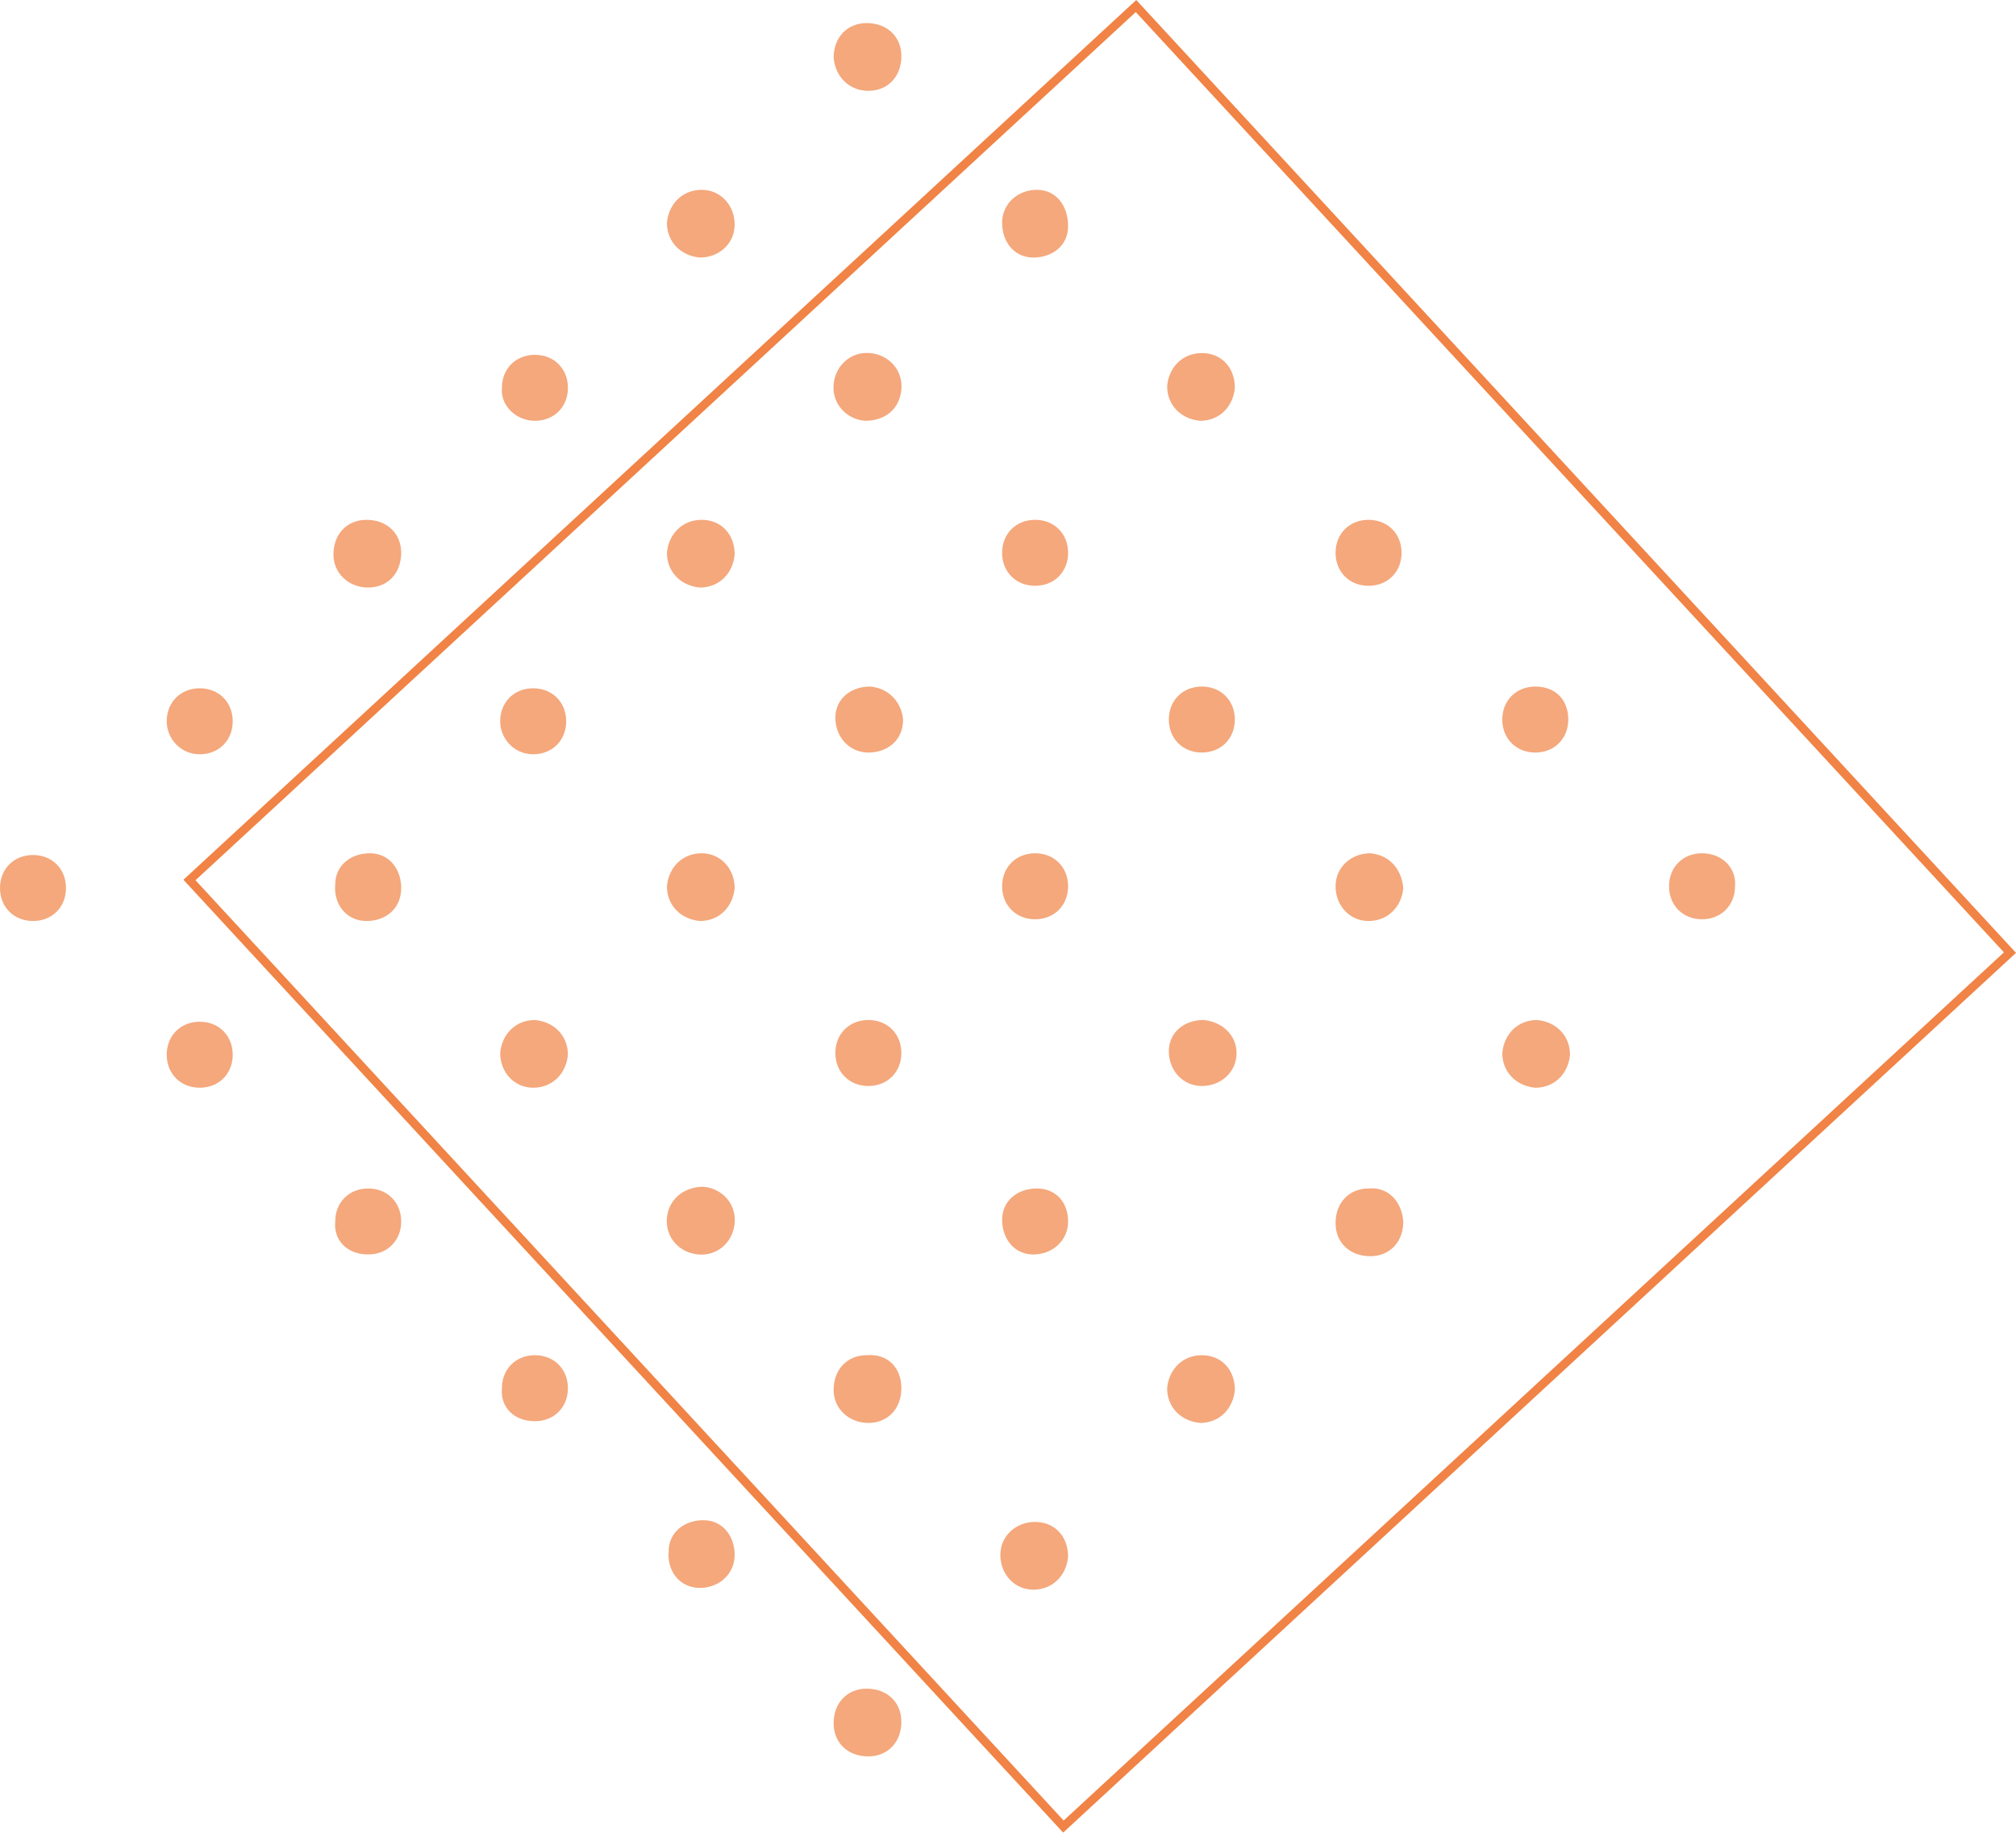 <svg width="236" height="215" viewBox="0 0 236 215" fill="none" xmlns="http://www.w3.org/2000/svg">
<path d="M121.173 99.886C118.937 99.886 117.311 101.513 117.311 103.749C117.311 105.986 118.937 107.612 121.173 107.612C123.41 107.612 125.036 105.986 125.036 103.749C125.036 101.513 123.41 99.886 121.173 99.886Z" fill="#F08345" fill-opacity="0.7"/>
<path d="M160.412 99.886C158.176 99.886 156.346 101.513 156.346 103.749C156.346 105.986 157.972 107.815 160.209 107.815C162.445 107.815 164.072 106.189 164.275 103.952C164.072 101.716 162.648 100.09 160.412 99.886Z" fill="#F08345" fill-opacity="0.7"/>
<path d="M199.244 99.886C197.007 99.886 195.381 101.513 195.381 103.749C195.381 105.986 197.007 107.612 199.244 107.612C201.48 107.612 203.107 105.986 203.107 103.749C203.31 101.716 201.684 99.886 199.244 99.886Z" fill="#F08345" fill-opacity="0.7"/>
<path d="M23.381 127.332C25.617 127.332 27.243 125.706 27.243 123.469C27.243 121.233 25.617 119.606 23.381 119.606C21.144 119.606 19.518 121.233 19.518 123.469C19.518 125.706 21.144 127.332 23.381 127.332Z" fill="#F08345" fill-opacity="0.7"/>
<path d="M62.416 127.332C64.652 127.332 66.279 125.705 66.482 123.469C66.482 121.233 64.855 119.606 62.619 119.403C60.383 119.403 58.756 121.029 58.553 123.266C58.553 125.502 60.179 127.332 62.416 127.332Z" fill="#F08345" fill-opacity="0.7"/>
<path d="M101.654 119.403C99.418 119.403 97.791 121.029 97.791 123.266C97.791 125.502 99.418 127.129 101.654 127.129C103.89 127.129 105.517 125.502 105.517 123.266C105.517 121.029 103.89 119.403 101.654 119.403Z" fill="#F08345" fill-opacity="0.7"/>
<path d="M140.894 119.403C138.658 119.403 136.828 120.826 136.828 123.062C136.828 125.299 138.455 127.129 140.691 127.129C142.927 127.129 144.757 125.502 144.757 123.266C144.757 121.233 143.131 119.606 140.894 119.403Z" fill="#F08345" fill-opacity="0.7"/>
<path d="M179.93 119.403C177.693 119.403 176.067 121.029 175.863 123.266C175.863 125.502 177.49 127.129 179.726 127.332C181.963 127.332 183.589 125.705 183.792 123.469C183.792 121.233 182.166 119.606 179.93 119.403Z" fill="#F08345" fill-opacity="0.7"/>
<path d="M43.103 146.851C45.339 146.851 46.966 145.224 46.966 142.988C46.966 140.751 45.339 139.125 43.103 139.125C40.866 139.125 39.24 140.751 39.24 142.988C39.036 145.224 40.663 146.851 43.103 146.851Z" fill="#F08345" fill-opacity="0.7"/>
<path d="M78.072 142.581C77.868 144.817 79.495 146.647 81.731 146.851C83.968 147.054 85.798 145.427 86.001 143.191C86.204 140.954 84.578 139.125 82.341 138.921C80.105 138.921 78.275 140.345 78.072 142.581Z" fill="#F08345" fill-opacity="0.7"/>
<path d="M121.377 139.125C119.14 139.125 117.311 140.548 117.311 142.785C117.311 145.021 118.734 146.851 120.97 146.851C123.207 146.851 125.036 145.224 125.036 142.988C125.036 140.751 123.613 139.125 121.377 139.125Z" fill="#F08345" fill-opacity="0.7"/>
<path d="M160.209 139.125C157.972 139.125 156.346 140.752 156.346 143.191C156.346 145.428 157.972 147.054 160.412 147.054C162.648 147.054 164.275 145.428 164.275 142.988C164.072 140.548 162.445 138.922 160.209 139.125Z" fill="#F08345" fill-opacity="0.7"/>
<path d="M62.62 166.369C64.857 166.369 66.483 164.742 66.483 162.506C66.483 160.27 64.857 158.643 62.62 158.643C60.384 158.643 58.757 160.27 58.757 162.506C58.554 164.742 60.181 166.369 62.62 166.369Z" fill="#F08345" fill-opacity="0.7"/>
<path d="M101.451 158.643C99.214 158.643 97.588 160.269 97.588 162.709C97.588 164.945 99.418 166.572 101.654 166.572C103.891 166.572 105.517 164.945 105.517 162.506C105.517 160.066 103.891 158.439 101.451 158.643Z" fill="#F08345" fill-opacity="0.7"/>
<path d="M140.693 158.643C138.457 158.643 136.83 160.27 136.627 162.506C136.627 164.742 138.253 166.369 140.49 166.572C142.726 166.572 144.353 164.946 144.556 162.709C144.556 160.27 142.93 158.643 140.693 158.643Z" fill="#F08345" fill-opacity="0.7"/>
<path d="M81.935 185.886C84.171 185.886 86.001 184.26 86.001 182.023C86.001 179.787 84.578 177.957 82.341 177.957C80.105 177.957 78.275 179.38 78.275 181.617C78.072 184.056 79.698 185.886 81.935 185.886Z" fill="#F08345" fill-opacity="0.7"/>
<path d="M121.172 178.161C118.935 178.161 117.105 179.788 117.105 182.024C117.105 184.26 118.732 186.09 120.968 186.09C123.205 186.09 124.831 184.464 125.035 182.227C125.035 179.788 123.408 178.161 121.172 178.161Z" fill="#F08345" fill-opacity="0.7"/>
<path d="M101.451 197.678C99.214 197.678 97.588 199.304 97.588 201.744C97.588 203.98 99.214 205.607 101.654 205.607C103.891 205.607 105.517 203.98 105.517 201.541C105.517 199.304 103.891 197.678 101.451 197.678Z" fill="#F08345" fill-opacity="0.7"/>
<path d="M62.621 49.261C64.857 49.261 66.484 47.635 66.484 45.399C66.484 43.162 64.857 41.536 62.621 41.536C60.384 41.536 58.758 43.162 58.758 45.399C58.554 47.432 60.384 49.261 62.621 49.261Z" fill="#F08345" fill-opacity="0.7"/>
<path d="M105.519 45.602C105.722 43.365 104.095 41.535 101.859 41.332C99.623 41.129 97.793 42.755 97.589 44.992C97.386 47.228 99.013 49.058 101.249 49.261C103.689 49.261 105.315 47.838 105.519 45.602Z" fill="#F08345" fill-opacity="0.7"/>
<path d="M140.693 41.331C138.457 41.331 136.83 42.958 136.627 45.194C136.627 47.431 138.253 49.057 140.49 49.261C142.726 49.261 144.353 47.634 144.556 45.398C144.556 42.958 142.93 41.331 140.693 41.331Z" fill="#F08345" fill-opacity="0.7"/>
<path d="M43.101 68.78C45.338 68.78 46.964 67.153 46.964 64.713C46.964 62.477 45.338 60.851 42.898 60.851C40.662 60.851 39.035 62.477 39.035 64.917C39.035 67.153 40.865 68.78 43.101 68.78Z" fill="#F08345" fill-opacity="0.7"/>
<path d="M82.138 60.851C79.902 60.851 78.276 62.477 78.072 64.713C78.072 66.95 79.699 68.576 81.935 68.78C84.172 68.78 85.798 67.153 86.001 64.917C86.001 62.477 84.375 60.851 82.138 60.851Z" fill="#F08345" fill-opacity="0.7"/>
<path d="M121.173 60.851C118.937 60.851 117.311 62.477 117.311 64.713C117.311 66.95 118.937 68.576 121.173 68.576C123.41 68.576 125.036 66.95 125.036 64.713C125.036 62.477 123.41 60.851 121.173 60.851Z" fill="#F08345" fill-opacity="0.7"/>
<path d="M160.209 60.851C157.972 60.851 156.346 62.477 156.346 64.713C156.346 66.95 157.972 68.576 160.209 68.576C162.445 68.576 164.072 66.95 164.072 64.713C164.072 62.477 162.445 60.851 160.209 60.851Z" fill="#F08345" fill-opacity="0.7"/>
<path d="M23.381 88.297C25.617 88.297 27.243 86.671 27.243 84.434C27.243 82.198 25.617 80.571 23.381 80.571C21.144 80.571 19.518 82.198 19.518 84.434C19.518 86.467 21.144 88.297 23.381 88.297Z" fill="#F08345" fill-opacity="0.7"/>
<path d="M62.416 88.297C64.652 88.297 66.279 86.671 66.279 84.434C66.279 82.198 64.652 80.571 62.416 80.571C60.179 80.571 58.553 82.198 58.553 84.434C58.553 86.467 60.179 88.297 62.416 88.297Z" fill="#F08345" fill-opacity="0.7"/>
<path d="M101.857 80.368C99.621 80.368 97.791 81.791 97.791 84.028C97.791 86.264 99.418 88.094 101.654 88.094C103.89 88.094 105.72 86.671 105.72 84.231C105.517 82.198 104.094 80.572 101.857 80.368Z" fill="#F08345" fill-opacity="0.7"/>
<path d="M140.691 80.368C138.455 80.368 136.828 81.995 136.828 84.231C136.828 86.468 138.455 88.094 140.691 88.094C142.927 88.094 144.554 86.468 144.554 84.231C144.554 81.995 142.927 80.368 140.691 80.368Z" fill="#F08345" fill-opacity="0.7"/>
<path d="M179.726 80.368C177.49 80.368 175.863 81.995 175.863 84.231C175.863 86.468 177.49 88.094 179.726 88.094C181.963 88.094 183.589 86.468 183.589 84.231C183.589 81.995 182.166 80.368 179.726 80.368Z" fill="#F08345" fill-opacity="0.7"/>
<path d="M3.863 107.814C6.099 107.814 7.726 106.188 7.726 103.951C7.726 101.715 6.099 100.088 3.863 100.088C1.626 100.088 0 101.715 0 103.951C0 106.188 1.626 107.814 3.863 107.814Z" fill="#F08345" fill-opacity="0.7"/>
<path d="M42.899 107.815C45.136 107.815 46.966 106.392 46.966 103.952C46.966 101.716 45.542 99.886 43.306 99.886C41.07 99.886 39.24 101.309 39.24 103.546C39.036 105.986 40.663 107.815 42.899 107.815Z" fill="#F08345" fill-opacity="0.7"/>
<path d="M82.138 99.886C79.902 99.886 78.276 101.513 78.072 103.749C78.072 105.986 79.699 107.612 81.935 107.815C84.172 107.815 85.798 106.189 86.001 103.952C86.001 101.716 84.375 99.886 82.138 99.886Z" fill="#F08345" fill-opacity="0.7"/>
<path d="M121.377 22.221C119.14 22.221 117.311 23.847 117.311 26.084C117.311 28.32 118.734 30.15 120.97 30.15C123.207 30.15 125.036 28.727 125.036 26.49C125.036 24.05 123.613 22.221 121.377 22.221Z" fill="#F08345" fill-opacity="0.7"/>
<path d="M81.935 30.15C84.172 30.15 86.001 28.523 86.001 26.287C86.001 24.05 84.375 22.221 82.138 22.221C79.902 22.221 78.276 23.847 78.072 26.084C78.072 28.32 79.699 29.947 81.935 30.15Z" fill="#F08345" fill-opacity="0.7"/>
<path d="M101.656 10.632C103.892 10.632 105.519 9.006 105.519 6.566C105.519 4.33 103.892 2.703 101.453 2.703C99.216 2.703 97.59 4.33 97.59 6.769C97.793 9.006 99.42 10.632 101.656 10.632Z" fill="#F08345" fill-opacity="0.7"/>
<rect x="22.179" y="103.014" width="150.815" height="150.815" transform="rotate(-42.716 22.179 103.014)" stroke="#F08345"/>
</svg>

